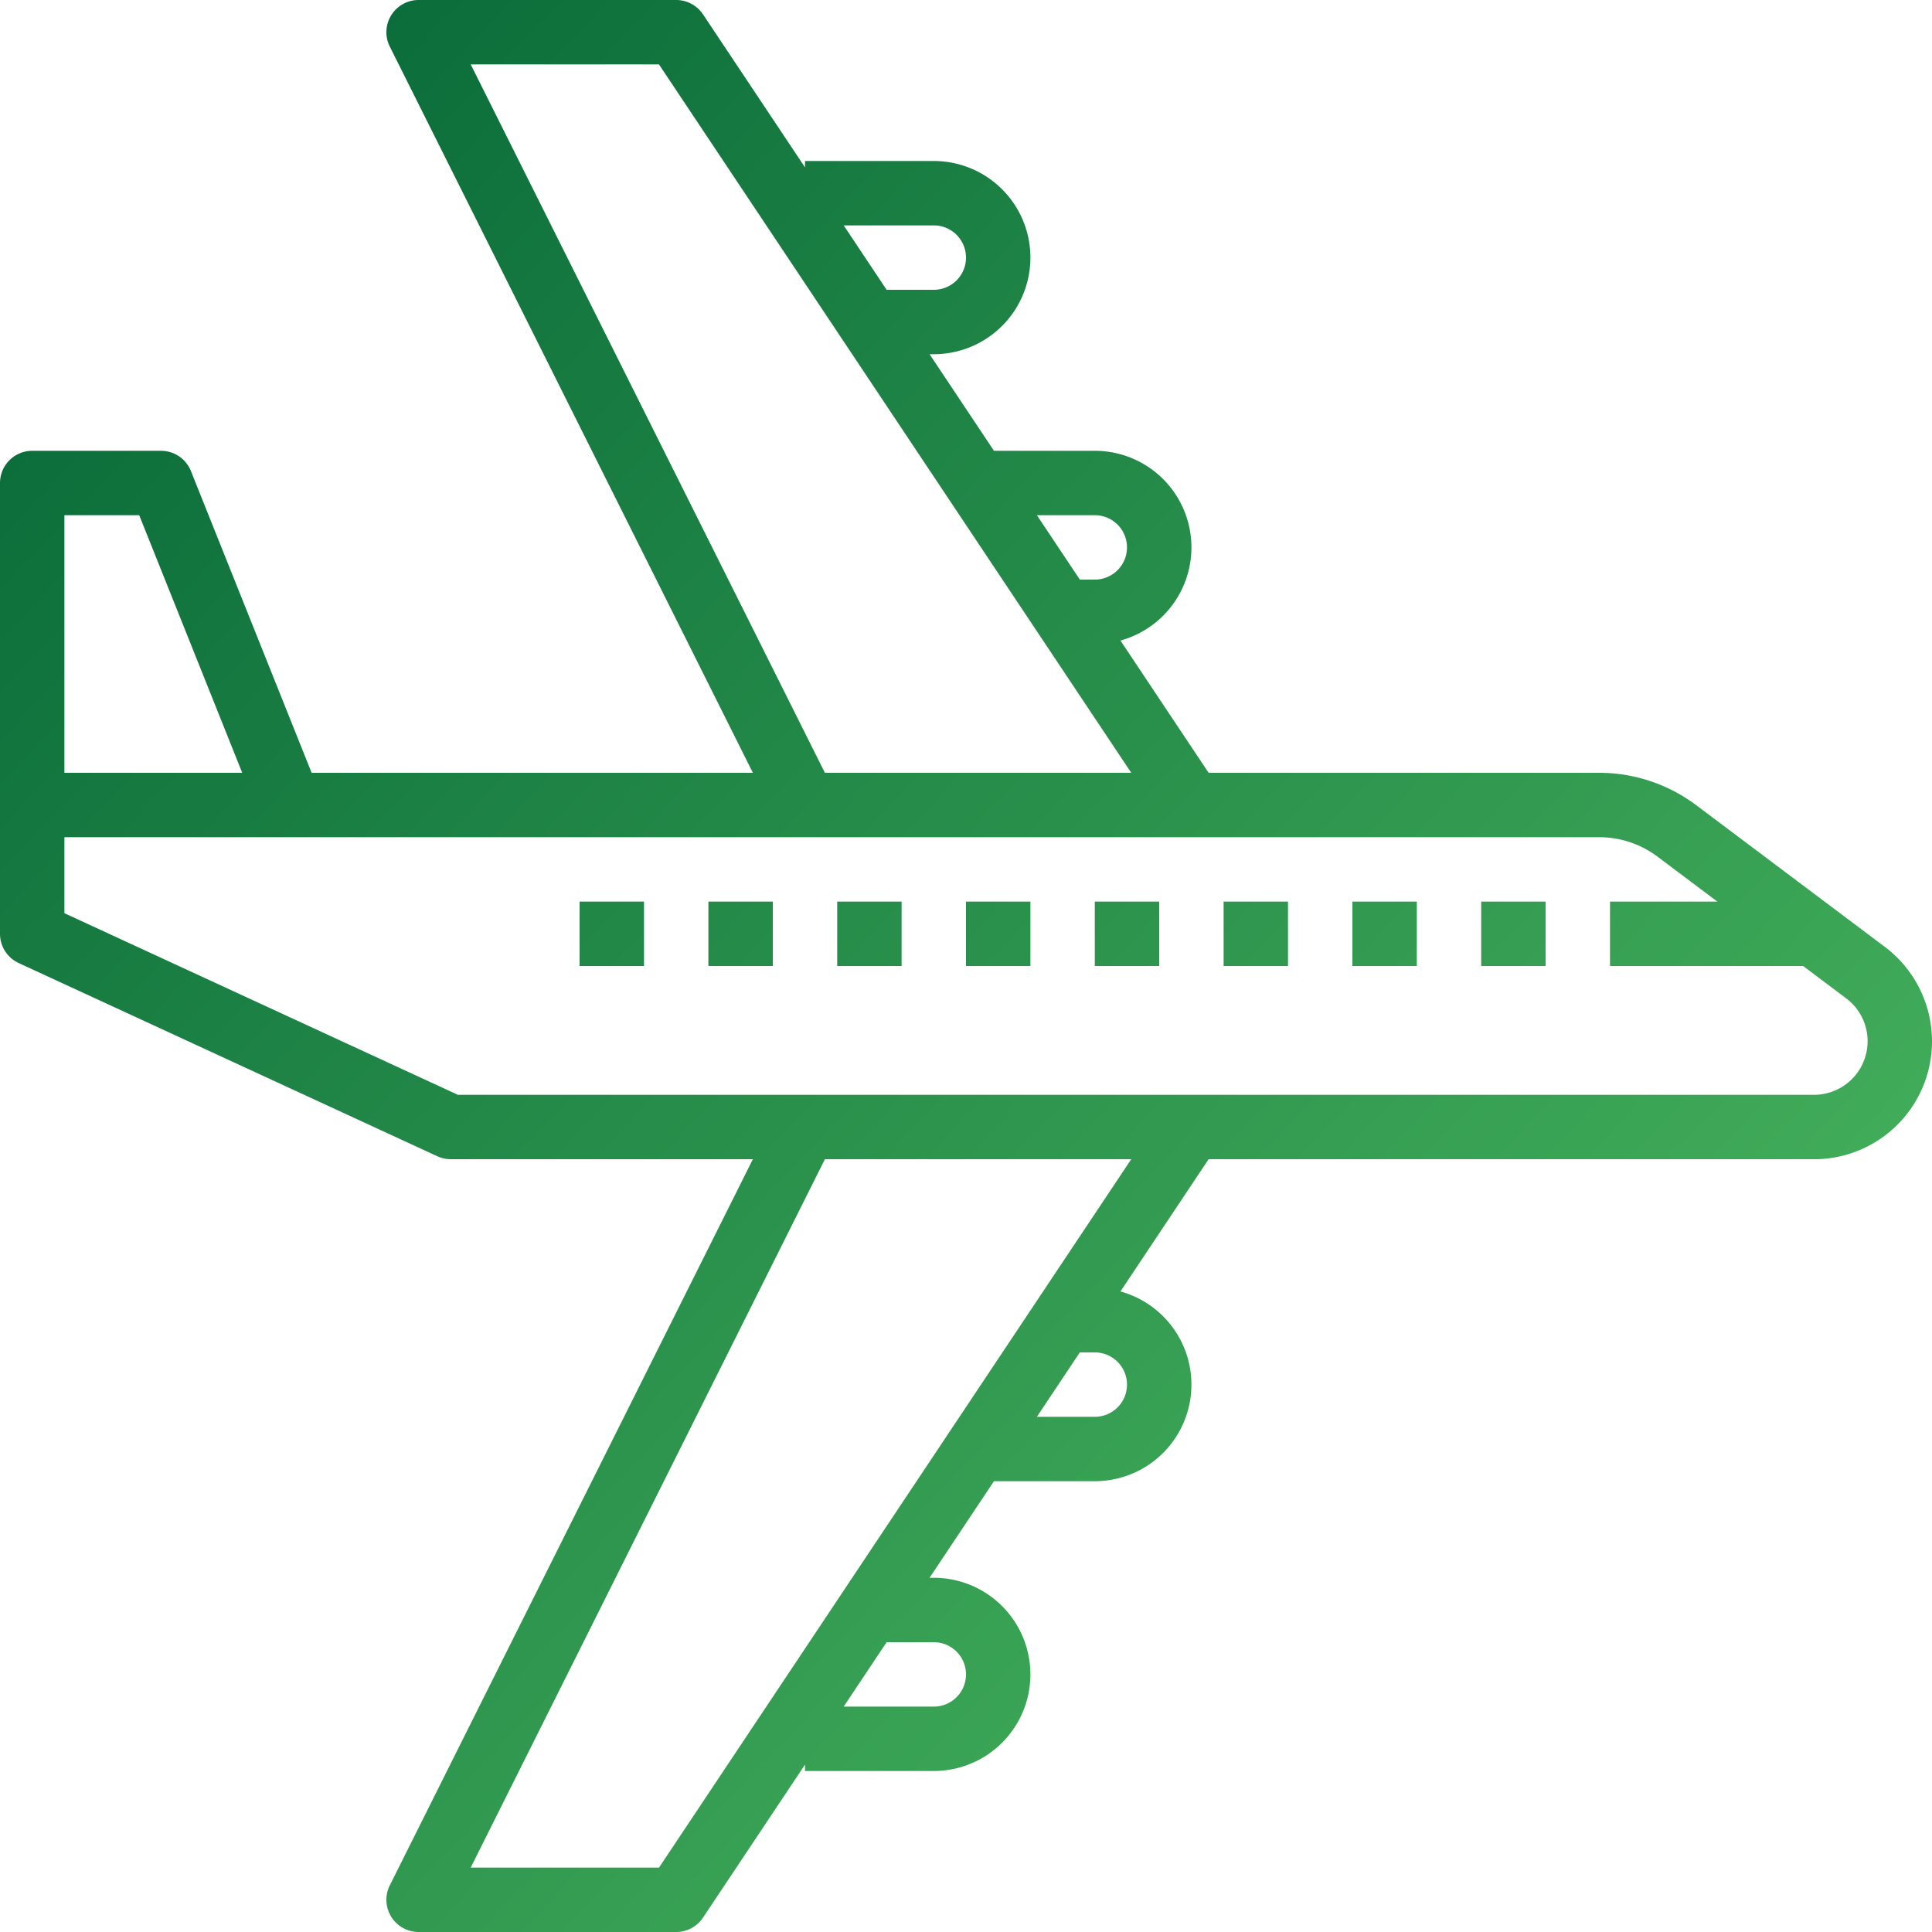 <svg xmlns="http://www.w3.org/2000/svg" xmlns:xlink="http://www.w3.org/1999/xlink" width="512" height="511.999" viewBox="0 0 512 511.999">
  <defs>
    <linearGradient id="linear-gradient" y1="0.021" x2="0.905" y2="0.954" gradientUnits="objectBoundingBox">
      <stop offset="0" stop-color="#006034"/>
      <stop offset="1" stop-color="#4bb85f"/>
    </linearGradient>
  </defs>
  <path id="União_1" data-name="União 1" d="M110.934,512a8.542,8.542,0,0,1-7.637-12.356L199.518,307.2H119.466a8.455,8.455,0,0,1-3.575-.785L4.958,255.215A8.531,8.531,0,0,1,0,247.467V213.334H0V128a8.537,8.537,0,0,1,8.533-8.533H42.667a8.553,8.553,0,0,1,7.927,5.359L82.585,204.8H199.522L103.3,12.348A8.533,8.533,0,0,1,110.933,0H179.2a8.544,8.544,0,0,1,7.1,3.8l27.034,40.551V42.667h34.133a25.6,25.6,0,1,1,0,51.2h-1.12l17.066,25.6h26.72a25.6,25.6,0,0,1,6.8,50.283L320.3,204.8H423.851a42.9,42.9,0,0,1,25.6,8.533l50,37.555A31.335,31.335,0,0,1,512,275.883a31.247,31.247,0,0,1-31.121,31.325,1.367,1.367,0,0,0-.2-.009H320.295l-23.366,35.049a25.6,25.6,0,0,1-6.8,50.284H263.406l-17.066,25.6h1.127a25.6,25.6,0,1,1,0,51.2H213.334v-1.691L186.3,508.193A8.532,8.532,0,0,1,179.2,512Zm13.806-17.066h49.9L299.793,307.2H218.607Zm122.727-42.667a8.533,8.533,0,1,0,0-17.066H234.961l-11.377,17.066Zm42.666-76.8a8.533,8.533,0,0,0,0-17.066h-3.971l-11.377,17.066Zm190.721-85.332a14.205,14.205,0,0,0,8.379-25.583L477.845,256H426.667V238.933h28.452l-15.907-11.946a25.735,25.735,0,0,0-15.359-5.12H17.067v20.139l104.278,48.128H315.854ZM64.192,204.8l-27.3-68.269H17.067V204.8Zm154.415,0h81.185L174.634,17.067H124.74Zm71.526-51.2a8.533,8.533,0,0,0,0-17.067H274.791L286.169,153.6ZM247.467,76.8a8.533,8.533,0,0,0,0-17.066H223.591L234.968,76.8ZM392.533,256V238.933H409.6V256ZM358.4,256V238.933h17.068V256Zm-34.133,0V238.933h17.067V256Zm-34.134,0V238.933H307.2V256ZM256,256V238.933h17.068V256Zm-34.132,0V238.933h17.067V256Zm-34.134,0V238.933H204.8V256ZM153.6,256V238.933h17.067V256Z" fill="url(#linear-gradient)"/>
</svg>
